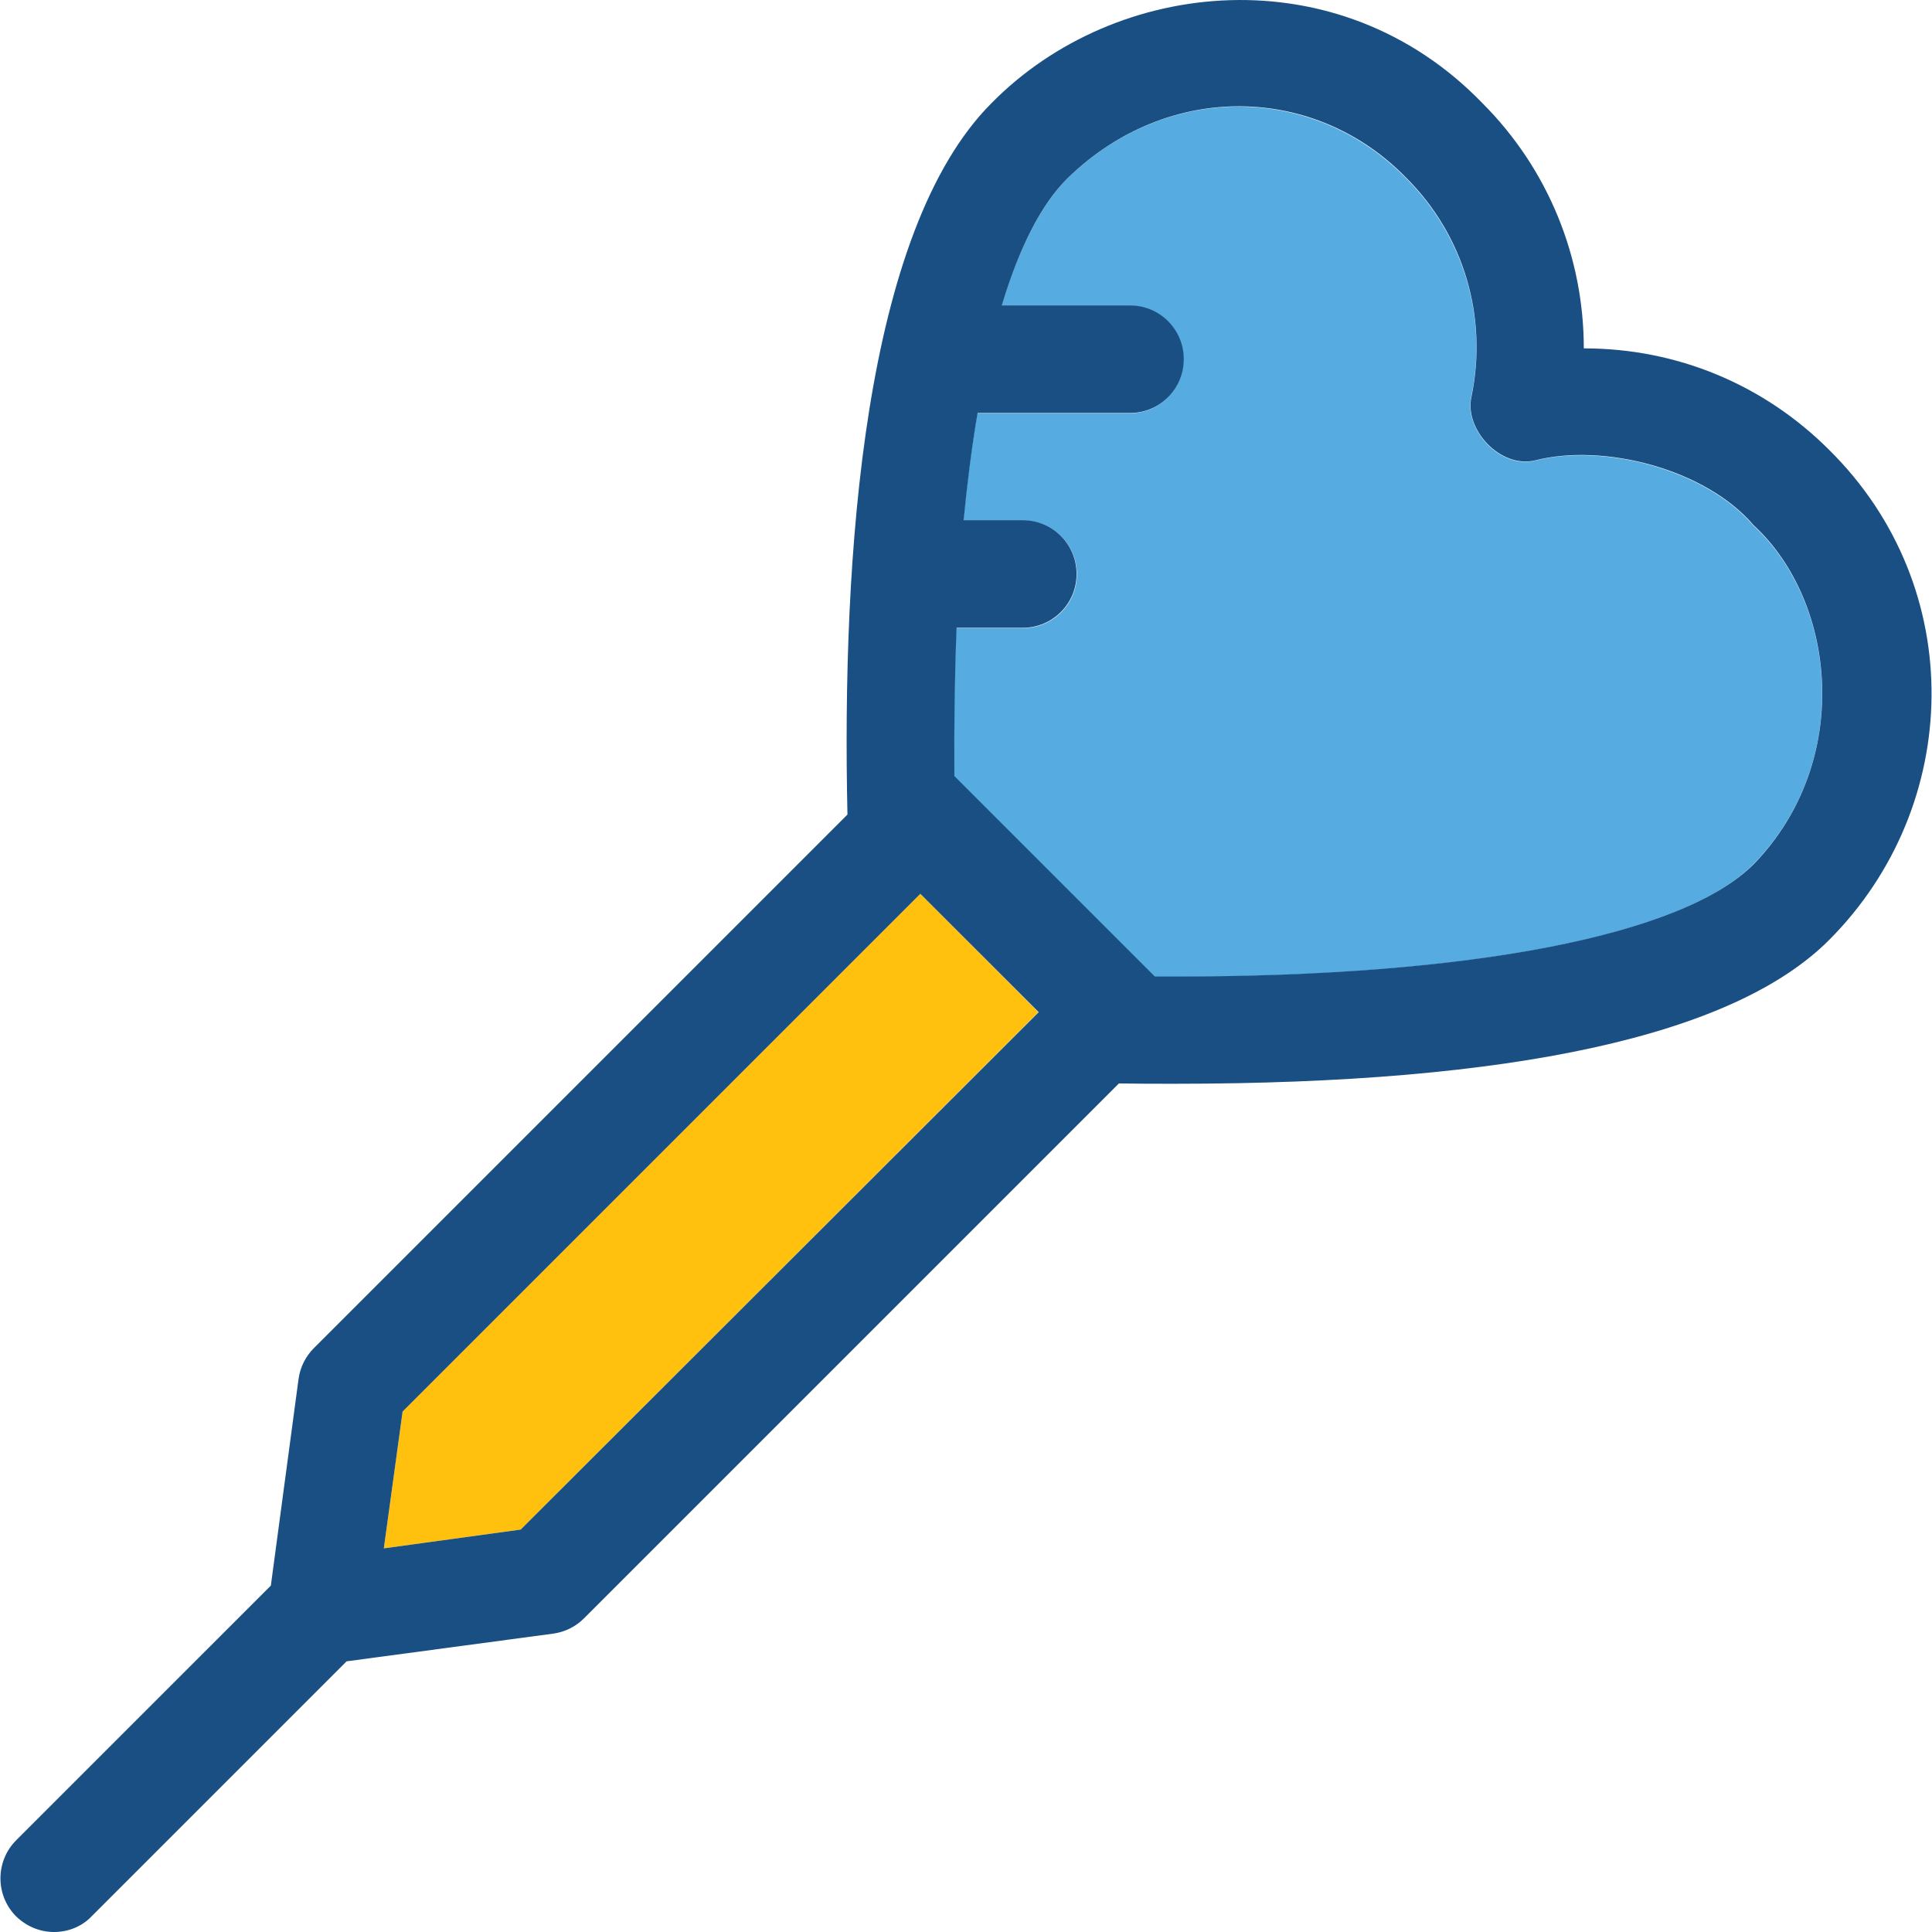 <?xml version="1.0" encoding="iso-8859-1"?>
<!-- Generator: Adobe Illustrator 19.0.0, SVG Export Plug-In . SVG Version: 6.00 Build 0)  -->
<svg version="1.1" id="Layer_1" xmlns="http://www.w3.org/2000/svg" xmlns:xlink="http://www.w3.org/1999/xlink" x="0px" y="0px"
	 viewBox="0 0 392.493 392.493" style="enable-background:new 0 0 392.493 392.493;" xml:space="preserve">
<polygon style="fill:#FFC10D;" points="186.969,181.578 81.789,286.758 77.975,314.556 105.773,310.741 210.952,205.626 "/>
<path style="fill:#56ACE0;" d="M356.213,106.782c-9.826-11.507-30.578-16.743-44.412-13.188
	c-7.111,1.681-14.352-6.335-12.929-12.929c3.426-16.162-1.552-32.776-13.188-44.412c-18.554-19.071-48.42-19.846-68.848,0
	c-5.301,5.301-9.826,14.158-13.382,25.859h26.053c6.012,0,10.925,4.848,10.925,10.925c0,6.012-4.848,10.925-10.925,10.925H198.54
	c-1.164,6.723-2.069,13.964-2.844,21.786h12.154c6.012,0,10.925,4.848,10.925,10.925c0,6.012-4.848,10.925-10.925,10.925h-13.576
	c-0.388,9.503-0.517,19.523-0.453,30.125c0.323,0.259,40.598,40.598,40.727,40.727c1.293,0,2.715,0,4.008,0
	c60.251,0,103.176-8.339,117.592-22.82C376.577,154.749,373.021,122.232,356.213,106.782z"/>
<path style="fill:#194F82;" d="M371.599,91.396c-13.317-13.317-30.966-20.622-49.778-20.622h-0.065
	c0-18.554-7.24-36.461-20.622-49.842c-29.156-30.125-74.473-25.6-99.685,0c-26.053,26.053-30.448,91.927-29.285,144.549
	L63.752,273.893c-1.681,1.681-2.78,3.879-3.103,6.271l-5.624,41.956L3.243,373.901c-4.202,4.267-4.202,11.119,0,15.386
	c4.784,4.655,11.766,3.879,15.386,0l51.782-51.782l41.956-5.624c2.392-0.323,4.59-1.422,6.271-3.103l108.671-108.671
	c3.62,0.065,7.434,0.065,11.313,0.065l0,0c68.913,0,113.648-9.826,132.978-29.22C398.686,163.8,399.979,119.453,371.599,91.396z
	 M77.975,314.556l3.814-27.798l105.18-105.18l24.048,24.048L105.773,310.741L77.975,314.556z M234.613,198.386
	c-0.129-0.129-40.469-40.469-40.727-40.727c-0.065-10.602,0.065-20.622,0.453-30.125h13.446c6.012,0,10.925-4.848,10.925-10.925
	c0-6.012-4.848-10.925-10.925-10.925H195.76c0.776-7.822,1.681-15.063,2.844-21.786h30.966c6.012,0,10.925-4.848,10.925-10.925
	c0-6.012-4.848-10.925-10.925-10.925h-26.053c3.556-11.766,8.016-20.558,13.382-25.859c20.428-19.846,50.36-19.071,68.848,0
	c11.636,11.636,16.549,28.186,13.188,44.412c-1.487,6.594,5.818,14.61,12.929,12.929c13.834-3.556,34.586,1.681,44.412,13.188
	c16.743,15.451,20.299,47.903,0,68.848c-14.481,14.481-57.341,22.82-117.592,22.82C237.263,198.386,235.906,198.386,234.613,198.386
	z"/>
<g>
</g>
<g>
</g>
<g>
</g>
<g>
</g>
<g>
</g>
<g>
</g>
<g>
</g>
<g>
</g>
<g>
</g>
<g>
</g>
<g>
</g>
<g>
</g>
<g>
</g>
<g>
</g>
<g>
</g>
</svg>
